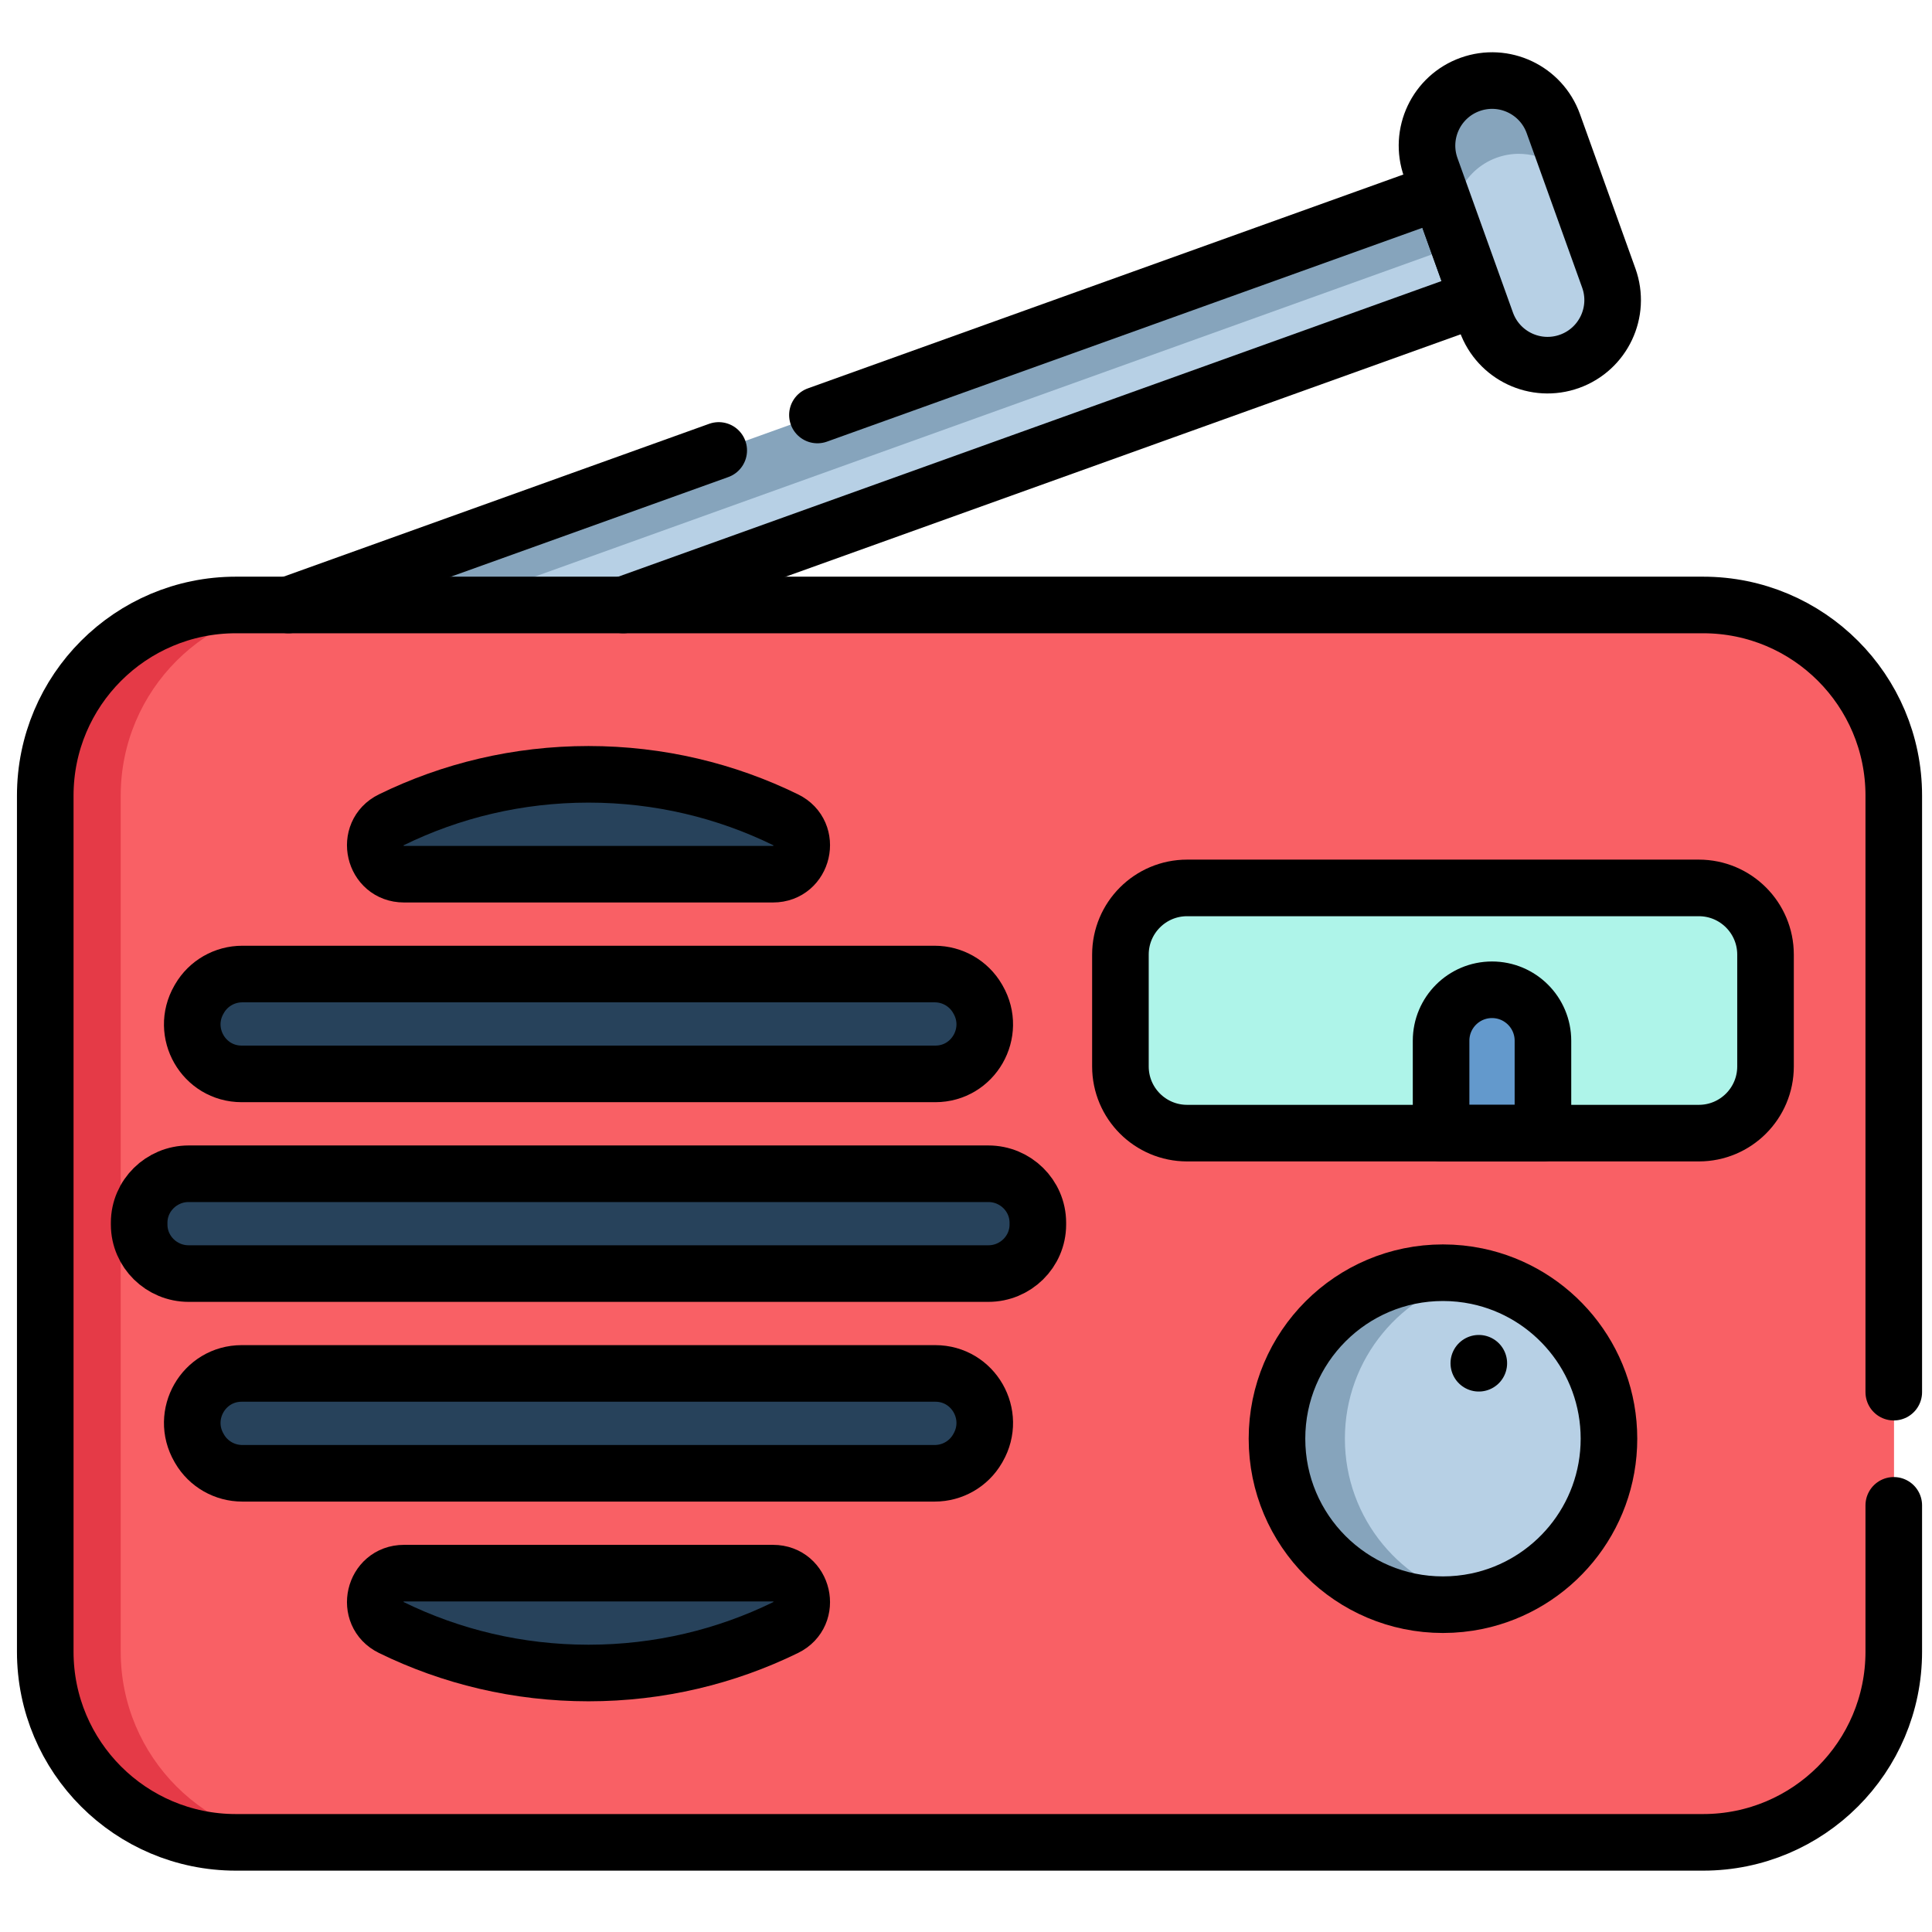 <svg xmlns="http://www.w3.org/2000/svg" version="1.1" xmlns:xlink="http://www.w3.org/1999/xlink" xmlns:svgjs="http://svgjs.com/svgjs" width="512" height="512" x="0" y="0" viewBox="0 0 682.667 682.667" style="enable-background:new 0 0 512 512" xml:space="preserve" class=""><g>
  <defs id="defs3091">
    <clipPath clipPathUnits="userSpaceOnUse" id="clipPath3109">
      <path d="M 0,512 H 512 V 0 H 0 Z" id="path3107" fill="#000000" data-original="#000000"></path>
    </clipPath>
  </defs>
  <g id="g3093" transform="matrix(1.333,0,0,-1.333,0,682.667)">
    <g id="g3095" transform="translate(381.566,461.338)">
      <path d="m 0,0 -319.033,-114.574 10.139,-28.234 319.034,114.575 z" style="fill-opacity:1;fill-rule:nonzero;stroke:none" id="path3097" fill="#86a4bc" data-original="#86a4bc"></path>
    </g>
    <g id="g3099" transform="translate(386.636,447.221)">
      <path d="m 0,0 -319.033,-114.574 5.069,-14.117 L 5.07,-14.117 Z" style="fill-opacity:1;fill-rule:nonzero;stroke:none" id="path3101" fill="#b7d0e5" data-original="#b7d0e5"></path>
    </g>
    <g id="g3103">
      <g id="g3105" clip-path="url(#clipPath3109)">
        <g id="g3111" transform="translate(501.998,301.224)">
          <path d="m 0,0 v -226.92 c 0,-27.91 -22.63,-50.54 -50.54,-50.54 h -388.93 c -27.91,0 -50.53,22.63 -50.53,50.54 V 0 c 0,27.91 22.62,50.54 50.53,50.54 H -50.54 C -22.63,50.54 0,27.91 0,0" style="fill-opacity:1;fill-rule:nonzero;stroke:none" id="path3113" fill="#e53a47" data-original="#e53a47"></path>
        </g>
        <g id="g3115" transform="translate(501.998,301.224)">
          <path d="m 0,0 v -226.92 c 0,-27.91 -22.63,-50.54 -50.54,-50.54 h -368.93 c -27.91,0 -50.53,22.63 -50.53,50.54 V 0 c 0,27.91 22.62,50.54 50.53,50.54 H -50.54 C -22.63,50.54 0,27.91 0,0" style="fill-opacity:1;fill-rule:nonzero;stroke:none" id="path3117" fill="#f96065" data-original="#f96065"></path>
        </g>
        <g id="g3119" transform="translate(501.995,143.099)">
          <path d="m 0,0 v 158.127 c 0,27.912 -22.626,50.538 -50.537,50.538 h -388.925 c -27.912,0 -50.538,-22.626 -50.538,-50.538 V -68.798 c 0,-27.911 22.626,-50.537 50.538,-50.537 h 388.925 c 27.911,0 50.537,22.626 50.537,50.537 v 38.796" style="stroke:#000000;stroke-width:15;stroke-linecap:round;stroke-linejoin:round;stroke-miterlimit:10;stroke-dasharray:none;stroke-opacity:1" id="path3121" fill="none" stroke="#000000" stroke-width="15" stroke-linecap="round" stroke-linejoin="round" stroke-miterlimit="10" stroke-dasharray="none" stroke-opacity="" data-original="#000000"></path>
        </g>
        <g id="g3123" transform="translate(204.917,280.404)">
          <path d="m 0,0 h -97.838 c -8.047,0 -10.567,10.882 -3.339,14.419 15.775,7.72 33.51,12.051 52.258,12.051 18.748,0 36.482,-4.331 52.258,-12.051 C 10.567,10.882 8.047,0 0,0" style="fill-opacity:1;fill-rule:nonzero;stroke:none" id="path3125" fill="#27425b" data-original="#27425b"></path>
        </g>
        <g id="g3127" transform="translate(247.922,227.464)">
          <path d="m 0,0 h -183.847 c -10.115,0 -16.382,10.951 -11.33,19.713 l 0.148,0.257 c 2.34,4.033 6.668,6.5 11.331,6.5 H -0.149 c 4.663,0 8.992,-2.467 11.331,-6.5 0.049,-0.086 0.099,-0.171 0.148,-0.257 C 16.382,10.951 10.115,0 0,0" style="fill-opacity:1;fill-rule:nonzero;stroke:none" id="path3129" fill="#27425b" data-original="#27425b"></path>
        </g>
        <g id="g3131" transform="translate(275.108,187.764)">
          <path d="M 0,0 C 0,-0.09 0,-0.18 0,-0.269 -0.017,-7.451 -5.928,-13.23 -13.109,-13.23 H -225.11 c -7.182,0 -13.094,5.779 -13.11,12.961 V 0 0.27 c 0.016,7.182 5.928,12.96 13.11,12.96 H -13.109 C -5.928,13.23 -0.017,7.452 0,0.27 0,0.18 0,0.09 0,0" style="fill-opacity:1;fill-rule:nonzero;stroke:none" id="path3133" fill="#27425b" data-original="#27425b"></path>
        </g>
        <g id="g3135" transform="translate(259.252,128.351)">
          <path d="M 0,0 C -0.049,-0.085 -0.098,-0.171 -0.148,-0.256 -2.487,-4.29 -6.815,-6.757 -11.479,-6.757 h -183.549 c -4.662,0 -8.991,2.467 -11.33,6.501 L -206.506,0 c -5.053,8.763 1.214,19.713 11.329,19.713 H -11.33 C -1.215,19.713 5.053,8.763 0,0" style="fill-opacity:1;fill-rule:nonzero;stroke:none" id="path3137" fill="#27425b" data-original="#27425b"></path>
        </g>
        <g id="g3139" transform="translate(204.917,95.124)">
          <path d="m 0,0 c 8.047,0 10.567,-10.881 3.339,-14.418 -15.776,-7.721 -33.51,-12.052 -52.258,-12.052 -18.748,0 -36.483,4.331 -52.258,12.052 -7.228,3.537 -4.708,14.418 3.339,14.418 z" style="fill-opacity:1;fill-rule:nonzero;stroke:none" id="path3141" fill="#27425b" data-original="#27425b"></path>
        </g>
        <g id="g3143" transform="translate(204.917,280.404)">
          <path d="m 0,0 h -97.838 c -8.047,0 -10.567,10.882 -3.339,14.419 15.775,7.72 33.51,12.051 52.258,12.051 18.748,0 36.482,-4.331 52.258,-12.051 C 10.567,10.882 8.047,0 0,0 Z" style="stroke:#000000;stroke-width:15;stroke-linecap:round;stroke-linejoin:round;stroke-miterlimit:10;stroke-dasharray:none;stroke-opacity:1" id="path3145" fill="none" stroke="#000000" stroke-width="15" stroke-linecap="round" stroke-linejoin="round" stroke-miterlimit="10" stroke-dasharray="none" stroke-opacity="" data-original="#000000"></path>
        </g>
        <g id="g3147" transform="translate(247.922,227.464)">
          <path d="m 0,0 h -183.847 c -10.115,0 -16.382,10.951 -11.33,19.713 l 0.148,0.257 c 2.34,4.033 6.668,6.5 11.331,6.5 H -0.149 c 4.663,0 8.992,-2.467 11.331,-6.5 0.049,-0.086 0.099,-0.171 0.148,-0.257 C 16.382,10.951 10.115,0 0,0 Z" style="stroke:#000000;stroke-width:15;stroke-linecap:round;stroke-linejoin:round;stroke-miterlimit:10;stroke-dasharray:none;stroke-opacity:1" id="path3149" fill="none" stroke="#000000" stroke-width="15" stroke-linecap="round" stroke-linejoin="round" stroke-miterlimit="10" stroke-dasharray="none" stroke-opacity="" data-original="#000000"></path>
        </g>
        <g id="g3151" transform="translate(275.108,187.764)">
          <path d="M 0,0 C 0,-0.09 0,-0.18 0,-0.269 -0.017,-7.451 -5.928,-13.23 -13.109,-13.23 H -225.11 c -7.182,0 -13.094,5.779 -13.11,12.961 V 0 0.27 c 0.016,7.182 5.928,12.96 13.11,12.96 H -13.109 C -5.928,13.23 -0.017,7.452 0,0.27 0,0.18 0,0.09 0,0 Z" style="stroke:#000000;stroke-width:15;stroke-linecap:round;stroke-linejoin:round;stroke-miterlimit:10;stroke-dasharray:none;stroke-opacity:1" id="path3153" fill="none" stroke="#000000" stroke-width="15" stroke-linecap="round" stroke-linejoin="round" stroke-miterlimit="10" stroke-dasharray="none" stroke-opacity="" data-original="#000000"></path>
        </g>
        <g id="g3155" transform="translate(259.252,128.351)">
          <path d="M 0,0 C -0.049,-0.085 -0.098,-0.171 -0.148,-0.256 -2.487,-4.29 -6.815,-6.757 -11.479,-6.757 h -183.549 c -4.662,0 -8.991,2.467 -11.33,6.501 L -206.506,0 c -5.053,8.763 1.214,19.713 11.329,19.713 H -11.33 C -1.215,19.713 5.053,8.763 0,0 Z" style="stroke:#000000;stroke-width:15;stroke-linecap:round;stroke-linejoin:round;stroke-miterlimit:10;stroke-dasharray:none;stroke-opacity:1" id="path3157" fill="none" stroke="#000000" stroke-width="15" stroke-linecap="round" stroke-linejoin="round" stroke-miterlimit="10" stroke-dasharray="none" stroke-opacity="" data-original="#000000"></path>
        </g>
        <g id="g3159" transform="translate(204.917,95.124)">
          <path d="m 0,0 c 8.047,0 10.567,-10.881 3.339,-14.418 -15.776,-7.721 -33.51,-12.052 -52.258,-12.052 -18.748,0 -36.483,4.331 -52.258,12.052 -7.228,3.537 -4.708,14.418 3.339,14.418 z" style="stroke:#000000;stroke-width:15;stroke-linecap:round;stroke-linejoin:round;stroke-miterlimit:10;stroke-dasharray:none;stroke-opacity:1" id="path3161" fill="none" stroke="#000000" stroke-width="15" stroke-linecap="round" stroke-linejoin="round" stroke-miterlimit="10" stroke-dasharray="none" stroke-opacity="" data-original="#000000"></path>
        </g>
        <g id="g3163" transform="translate(190.517,392.726)">
          <path d="M 0,0 -114.068,-40.962" style="stroke:#000000;stroke-width:15;stroke-linecap:round;stroke-linejoin:round;stroke-miterlimit:10;stroke-dasharray:none;stroke-opacity:1" id="path3165" fill="none" stroke="#000000" stroke-width="15" stroke-linecap="round" stroke-linejoin="round" stroke-miterlimit="10" stroke-dasharray="none" stroke-opacity="" data-original="#000000"></path>
        </g>
        <g id="g3167" transform="translate(165.198,351.764)">
          <path d="M 0,0 226.51,81.34 216.37,109.57 51.483,50.359" style="stroke:#000000;stroke-width:15;stroke-linecap:round;stroke-linejoin:round;stroke-miterlimit:10;stroke-dasharray:none;stroke-opacity:1" id="path3169" fill="none" stroke="#000000" stroke-width="15" stroke-linecap="round" stroke-linejoin="round" stroke-miterlimit="10" stroke-dasharray="none" stroke-opacity="" data-original="#000000"></path>
        </g>
        <g id="g3171" transform="translate(416.048,416.344)">
          <path d="m 0,0 c -8.38,-3.01 -17.56,0.87 -21.35,8.72 -0.26,0.54 -0.5,1.11 -0.71,1.69 l -14.7,40.94 c -3.22,8.96 1.43,18.84 10.4,22.06 1.93,0.69 3.89,1.02 5.83,1.02 7.07,0 13.7,-4.38 16.23,-11.42 L 2.08,45.25 10.41,22.07 C 13.63,13.1 8.97,3.22 0,0" style="fill-opacity:1;fill-rule:nonzero;stroke:none" id="path3173" fill="#86a4bc" data-original="#86a4bc"></path>
        </g>
        <g id="g3175" transform="translate(416.048,416.344)">
          <path d="m 0,0 c -8.38,-3.01 -17.56,0.87 -21.35,8.72 l -8.33,23.21 c -3.22,8.96 1.43,18.84 10.4,22.06 1.93,0.69 3.89,1.02 5.83,1.02 6.5,0 12.62,-3.7 15.53,-9.76 L 10.41,22.07 C 13.63,13.1 8.97,3.22 0,0" style="fill-opacity:1;fill-rule:nonzero;stroke:none" id="path3177" fill="#b7d0e5" data-original="#b7d0e5"></path>
        </g>
        <g id="g3179" transform="translate(416.051,416.348)">
          <path d="m 0,0 v 0 c -8.966,-3.22 -18.844,1.438 -22.064,10.404 l -14.702,40.938 c -3.22,8.966 1.438,18.844 10.404,22.064 8.966,3.22 18.844,-1.438 22.064,-10.404 L 10.404,22.064 C 13.624,13.099 8.966,3.22 0,0 Z" style="stroke:#000000;stroke-width:15;stroke-linecap:round;stroke-linejoin:round;stroke-miterlimit:10;stroke-dasharray:none;stroke-opacity:1" id="path3181" fill="none" stroke="#000000" stroke-width="15" stroke-linecap="round" stroke-linejoin="round" stroke-miterlimit="10" stroke-dasharray="none" stroke-opacity="" data-original="#000000"></path>
        </g>
        <g id="g3183" transform="translate(450.321,211.762)">
          <path d="m 0,0 h -135.645 c -9.763,0 -17.677,7.915 -17.677,17.678 v 29.644 c 0,9.763 7.914,17.678 17.677,17.678 H 0 C 9.763,65 17.678,57.085 17.678,47.322 V 17.678 C 17.678,7.915 9.763,0 0,0" style="fill-opacity:1;fill-rule:nonzero;stroke:none" id="path3185" fill="#aef4e9" data-original="#aef4e9"></path>
        </g>
        <g id="g3187" transform="translate(395.498,249.762)">
          <path d="M 0,0 V 0 C -7.456,0 -13.5,-6.044 -13.5,-13.5 V -38 h 27 v 24.5 C 13.5,-6.044 7.456,0 0,0" style="fill-opacity:1;fill-rule:nonzero;stroke:none" id="path3189" fill="#6399cc" data-original="#6399cc"></path>
        </g>
        <g id="g3191" transform="translate(450.321,211.762)">
          <path d="m 0,0 h -135.645 c -9.763,0 -17.677,7.915 -17.677,17.678 v 29.644 c 0,9.763 7.914,17.678 17.677,17.678 H 0 C 9.763,65 17.678,57.085 17.678,47.322 V 17.678 C 17.678,7.915 9.763,0 0,0 Z" style="stroke:#000000;stroke-width:15;stroke-linecap:round;stroke-linejoin:round;stroke-miterlimit:10;stroke-dasharray:none;stroke-opacity:1" id="path3193" fill="none" stroke="#000000" stroke-width="15" stroke-linecap="round" stroke-linejoin="round" stroke-miterlimit="10" stroke-dasharray="none" stroke-opacity="" data-original="#000000"></path>
        </g>
        <g id="g3195" transform="translate(395.498,249.762)">
          <path d="M 0,0 V 0 C -7.456,0 -13.5,-6.044 -13.5,-13.5 V -38 h 27 v 24.5 C 13.5,-6.044 7.456,0 0,0 Z" style="stroke:#000000;stroke-width:15;stroke-linecap:round;stroke-linejoin:round;stroke-miterlimit:10;stroke-dasharray:none;stroke-opacity:1" id="path3197" fill="none" stroke="#000000" stroke-width="15" stroke-linecap="round" stroke-linejoin="round" stroke-miterlimit="10" stroke-dasharray="none" stroke-opacity="" data-original="#000000"></path>
        </g>
        <g id="g3199" transform="translate(426.498,130.763)">
          <path d="m 0,0 c 0,24.301 -19.7,44 -44,44 -24.301,0 -44,-19.699 -44,-44 0,-24.3 19.699,-44 44,-44 24.3,0 44,19.7 44,44" style="fill-opacity:1;fill-rule:nonzero;stroke:none" id="path3201" fill="#86a4bc" data-original="#86a4bc"></path>
        </g>
        <g id="g3203" transform="translate(426.498,130.763)">
          <path d="m 0,0 c 0,-21.22 -15.02,-38.93 -35,-43.08 -19.98,4.15 -35,21.86 -35,43.08 0,21.22 15.02,38.93 35,43.08 C -15.02,38.93 0,21.22 0,0" style="fill-opacity:1;fill-rule:nonzero;stroke:none" id="path3205" fill="#b7d0e5" data-original="#b7d0e5"></path>
        </g>
        <g id="g3207" transform="translate(426.498,130.763)">
          <path d="m 0,0 c 0,-21.22 -15.02,-38.93 -35,-43.08 -2.91,-0.6 -5.92,-0.92 -9,-0.92 -24.3,0 -44,19.7 -44,44 0,24.3 19.7,44 44,44 3.08,0 6.09,-0.32 9,-0.92 C -15.02,38.93 0,21.22 0,0 Z" style="stroke:#000000;stroke-width:15;stroke-linecap:round;stroke-linejoin:round;stroke-miterlimit:10;stroke-dasharray:none;stroke-opacity:1" id="path3209" fill="none" stroke="#000000" stroke-width="15" stroke-linecap="round" stroke-linejoin="round" stroke-miterlimit="10" stroke-dasharray="none" stroke-opacity="" data-original="#000000"></path>
        </g>
        <g id="g3211" transform="translate(391.998,150.763)">
          <path d="M 0,0 V 0" style="stroke:#000000;stroke-width:15;stroke-linecap:round;stroke-linejoin:round;stroke-miterlimit:10;stroke-dasharray:none;stroke-opacity:1" id="path3213" fill="none" stroke="#000000" stroke-width="15" stroke-linecap="round" stroke-linejoin="round" stroke-miterlimit="10" stroke-dasharray="none" stroke-opacity="" data-original="#000000"></path>
        </g>
      </g>
    </g>
  </g>
</g></svg>
